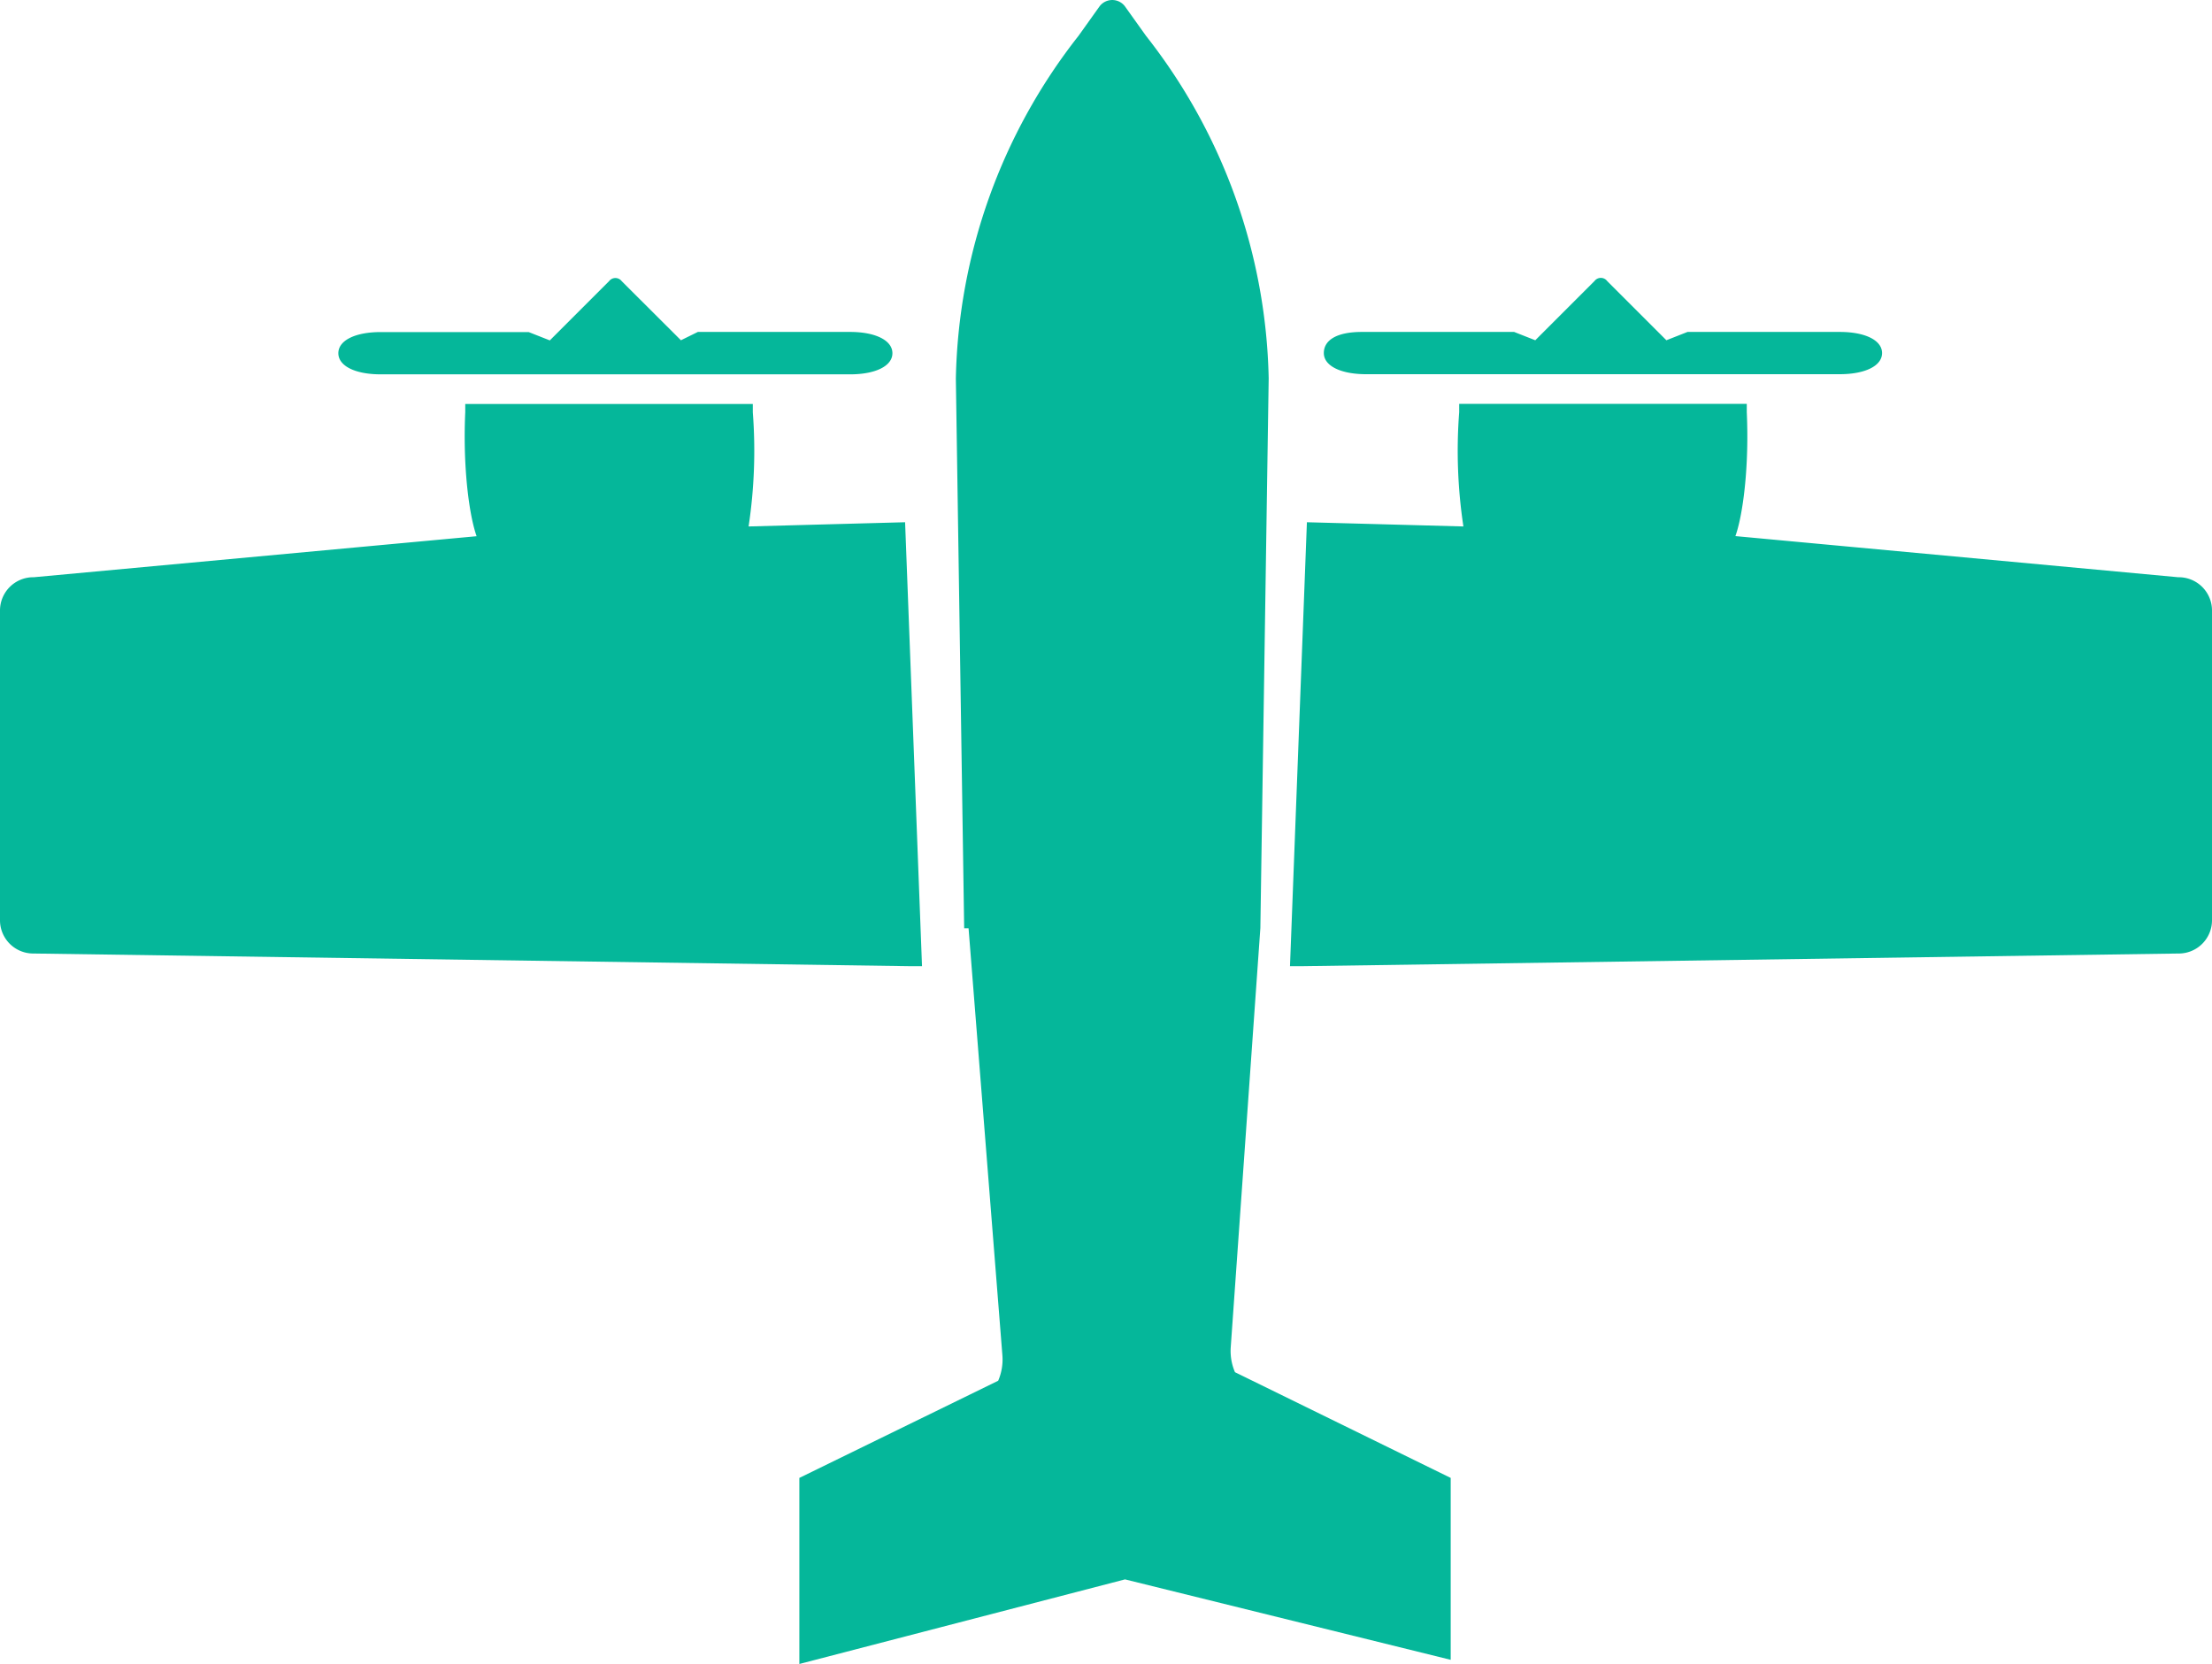 <svg xmlns="http://www.w3.org/2000/svg" width="79.746" height="60" viewBox="0 0 79.746 60">
  <g id="turbo" transform="translate(-0.9 -0.85)">
    <g id="Group_1914" data-name="Group 1914" transform="translate(0.9 0.85)">
      <path id="Path_7816" data-name="Path 7816" d="M27.35,9.369H21.861l-.61.3L19.116,7.539a.286.286,0,0,0-.457,0L16.524,9.674l-.762-.3H10.425c-.915,0-1.525.3-1.525.762s.61.762,1.525.762H27.35c.915,0,1.525-.3,1.525-.762S28.265,9.369,27.35,9.369Z" transform="translate(3.298 2.6)" fill="#05b79a"/>
      <g id="Group_1913" data-name="Group 1913" transform="translate(28.818)">
        <path id="Path_7817" data-name="Path 7817" d="M35.505,50.329a1.934,1.934,0,0,1-.152-.915l1.067-15.1.3-19.822A20.646,20.646,0,0,0,32.3,2.146l-.762-1.067a.572.572,0,0,0-.915,0l-.762,1.067A20.647,20.647,0,0,0,25.442,14.5h0l.3,19.822H25.9l1.22,15.4a1.934,1.934,0,0,1-.152.915L19.8,54.141V60.85L31.541,57.8l11.741,2.9V54.141Z" transform="translate(-19.8 -0.85)" fill="#05b79a"/>
      </g>
      <path id="Path_7818" data-name="Path 7818" d="M33.53,14.669l-5.642.152a18.273,18.273,0,0,0,.152-4.117h0v-.3H17.673v.3c-.152,3.355.61,5.947.915,4.422L2.12,16.652A1.2,1.2,0,0,0,.9,17.871V29a1.2,1.2,0,0,0,1.22,1.22l31.563.457h.457Z" transform="translate(-0.9 4.162)" fill="#05b79a"/>
    </g>
    <path id="Path_7819" data-name="Path 7819" d="M33.572,9.369h5.489l.762.3,2.135-2.135a.286.286,0,0,1,.457,0l2.135,2.135.762-.3H50.8c.915,0,1.525.3,1.525.762s-.61.762-1.525.762H33.725c-.915,0-1.525-.3-1.525-.762S32.657,9.369,33.572,9.369Z" transform="translate(16.426 3.45)" fill="#05b79a"/>
    <path id="Path_7820" data-name="Path 7820" d="M32.01,14.669l5.642.152A18.273,18.273,0,0,1,37.5,10.7h0v-.3H47.868v.3c.152,3.355-.61,5.947-.915,4.422L63.42,16.652a1.2,1.2,0,0,1,1.22,1.22V29a1.2,1.2,0,0,1-1.22,1.22l-31.563.457H31.4Z" transform="translate(16.006 5.012)" fill="#05b79a"/>
  </g>
</svg>
